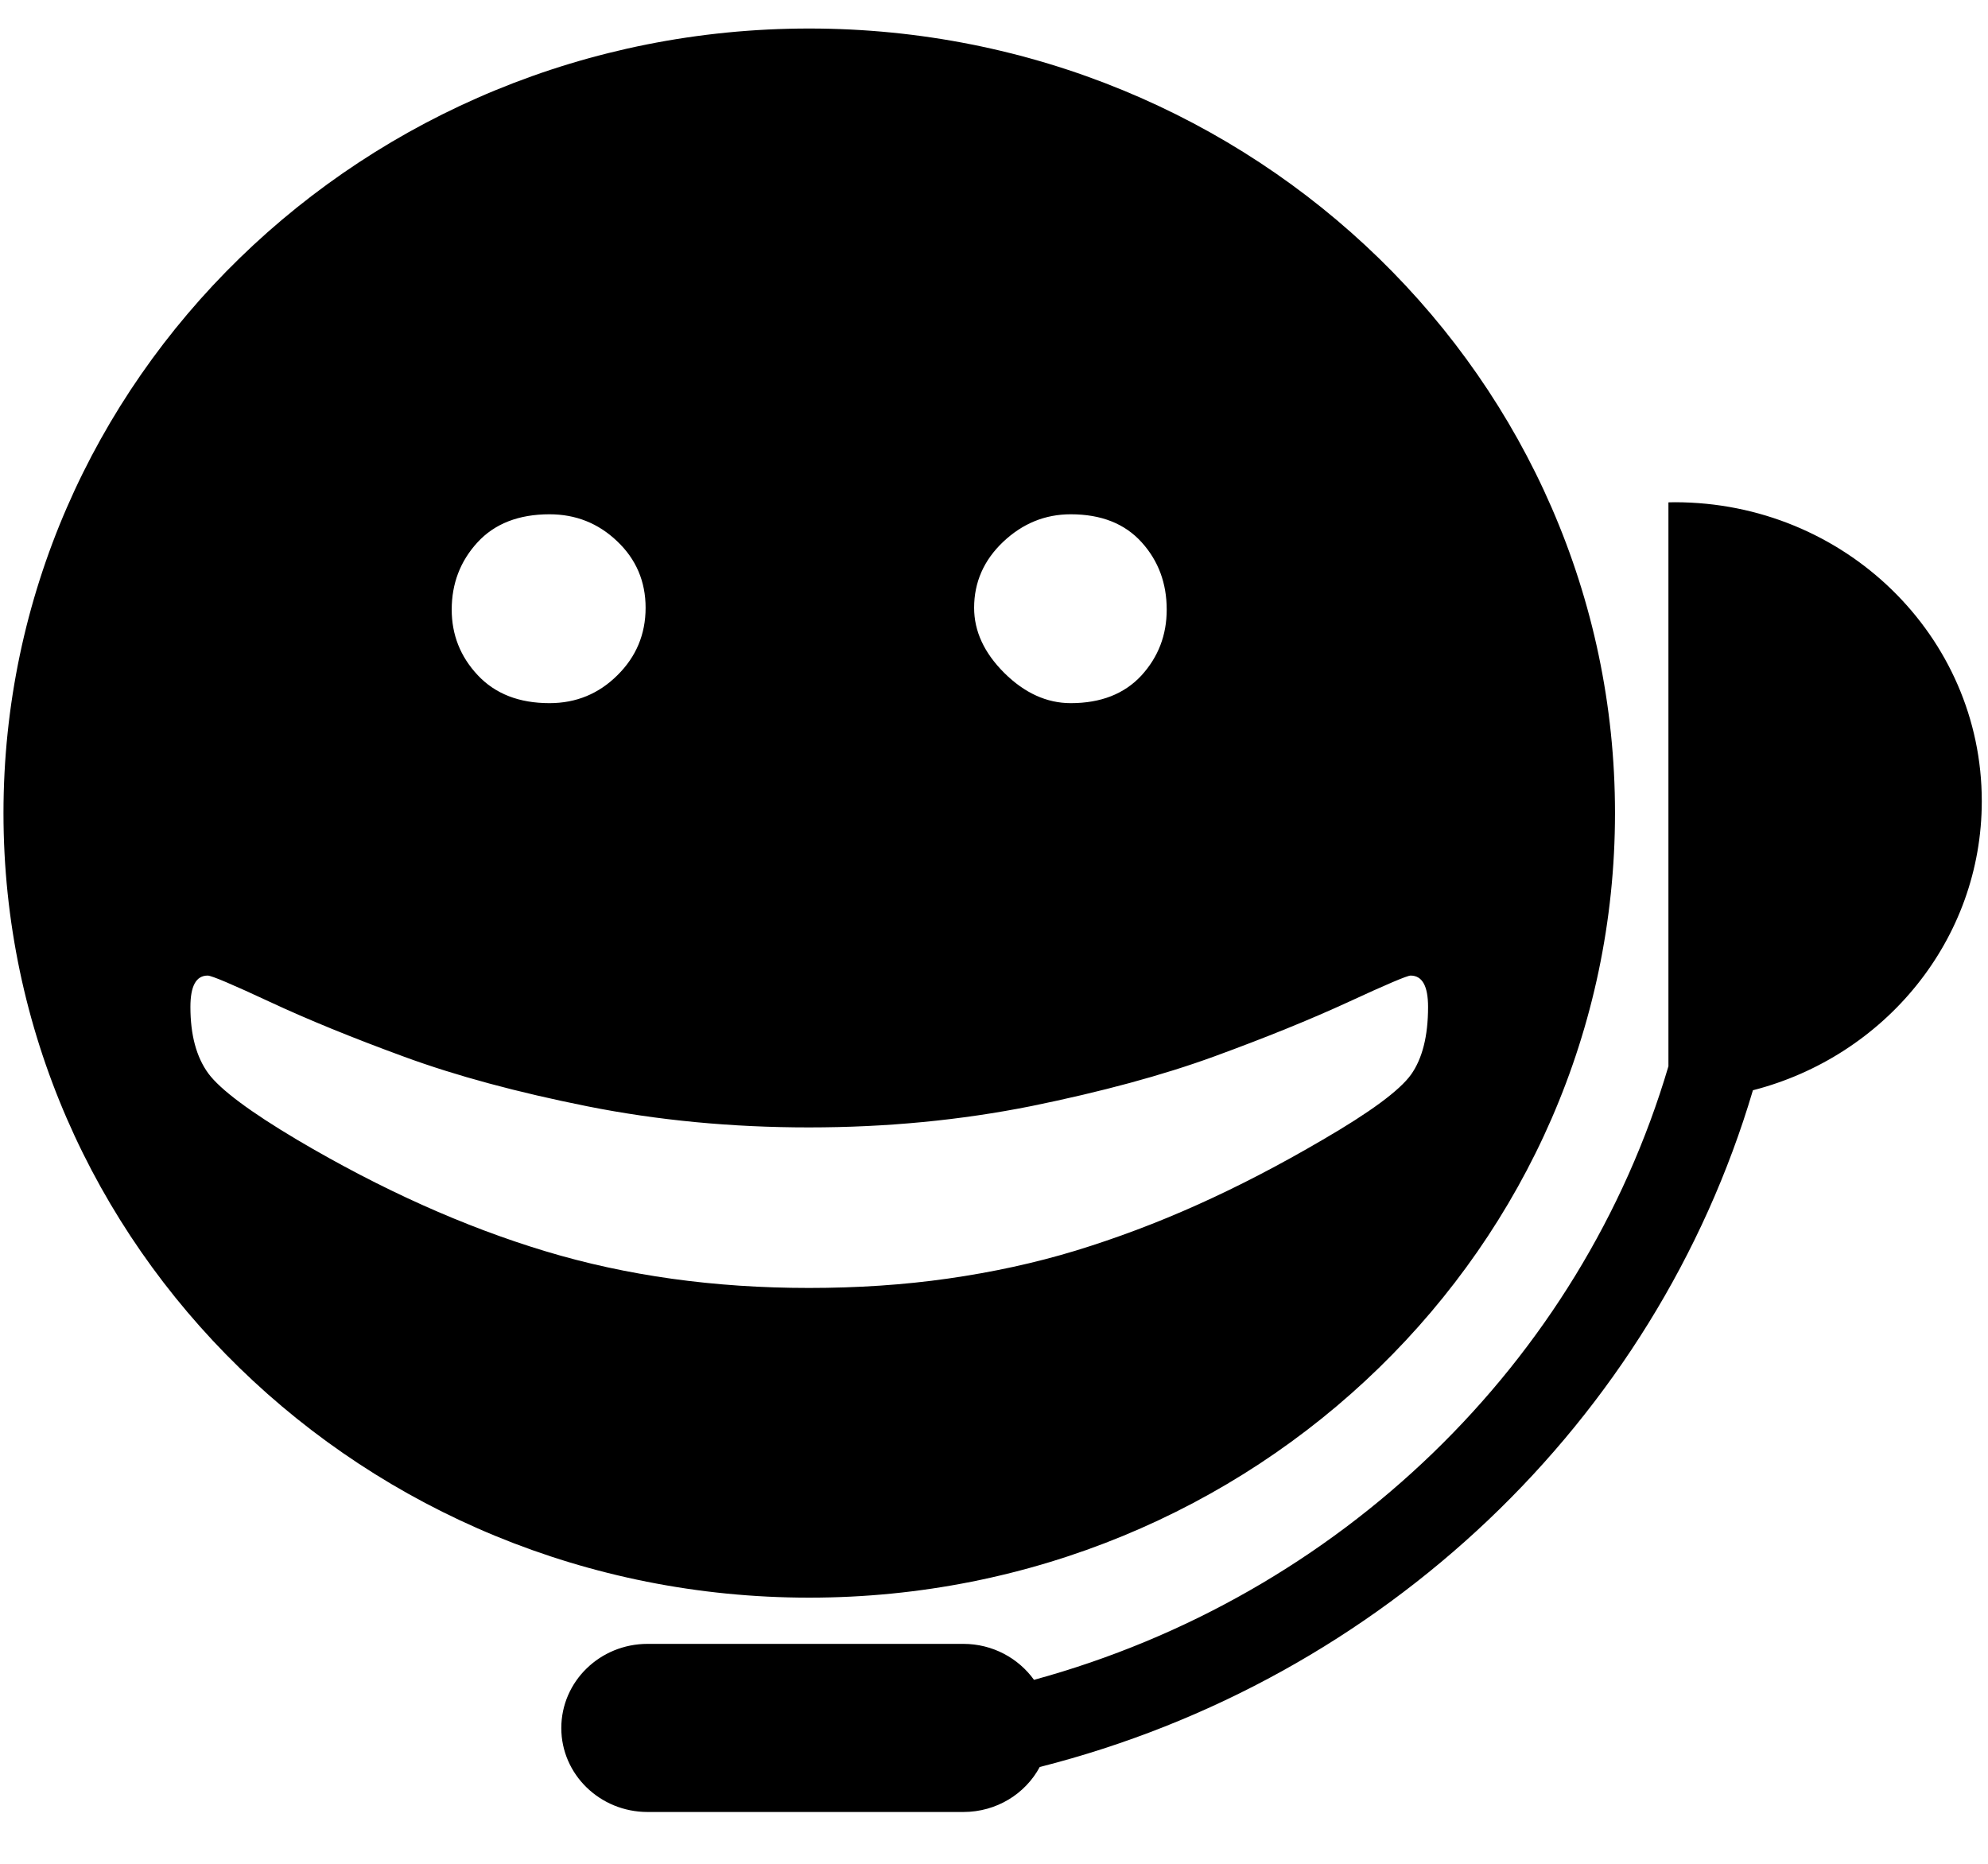 <?xml version="1.0" encoding="UTF-8" standalone="no"?>
<svg width="32px" height="30px" viewBox="0 0 32 30" version="1.1" xmlns="http://www.w3.org/2000/svg" xmlns:xlink="http://www.w3.org/1999/xlink" xmlns:sketch="http://www.bohemiancoding.com/sketch/ns">
    <!-- Generator: Sketch 3.1.1 (8761) - http://www.bohemiancoding.com/sketch -->
    <title>icon-advisor@1x</title>
    <desc></desc>
    <defs></defs>
    <g id="Page-1" stroke="none" stroke-width="1"  fill-rule="evenodd" >
        <g id="icon-advisor">
            <path d="M31.9,12.895 C31.9,10.238 29.689,8.084 26.958,8.084 C26.925,8.084 26.889,8.086 26.856,8.086 L26.856,17.163 C25.445,21.939 21.562,25.694 16.644,27.039 C16.393,26.69 15.977,26.46 15.507,26.46 L10.424,26.46 C9.656,26.46 9.035,27.066 9.035,27.815 C9.035,28.56 9.656,29.166 10.424,29.166 L15.507,29.166 C16.041,29.166 16.505,28.873 16.736,28.442 C22.261,27.04 26.639,22.872 28.216,17.549 C30.336,17.005 31.9,15.128 31.9,12.895 Z M21.287,18.348 C20.609,18.745 19.941,19.093 19.284,19.388 C18.628,19.683 17.97,19.93 17.313,20.131 C16.658,20.33 15.973,20.478 15.26,20.58 C14.548,20.682 13.8,20.731 13.02,20.731 C11.499,20.731 10.086,20.535 8.779,20.14 C7.473,19.746 6.142,19.149 4.786,18.348 C4.026,17.896 3.548,17.54 3.354,17.279 C3.161,17.015 3.065,16.659 3.065,16.208 C3.065,15.87 3.157,15.703 3.343,15.703 C3.406,15.703 3.74,15.845 4.345,16.127 C4.949,16.409 5.671,16.704 6.507,17.01 C7.343,17.317 8.327,17.582 9.458,17.808 C10.588,18.033 11.776,18.147 13.02,18.147 C14.272,18.147 15.465,18.031 16.6,17.804 C17.732,17.573 18.713,17.308 19.544,17.005 C20.373,16.702 21.095,16.409 21.707,16.127 C22.317,15.845 22.651,15.703 22.706,15.703 C22.893,15.703 22.987,15.87 22.987,16.208 C22.987,16.679 22.894,17.042 22.712,17.298 C22.528,17.553 22.054,17.903 21.287,18.348 Z M7.684,8.732 C7.961,8.429 8.35,8.278 8.845,8.278 C9.267,8.278 9.631,8.422 9.935,8.713 C10.239,9.001 10.392,9.359 10.392,9.783 C10.392,10.207 10.241,10.569 9.94,10.867 C9.639,11.167 9.274,11.318 8.845,11.318 C8.354,11.318 7.97,11.167 7.689,10.867 C7.41,10.569 7.271,10.217 7.271,9.812 C7.271,9.396 7.407,9.035 7.684,8.732 M16.147,8.722 C16.459,8.427 16.821,8.278 17.235,8.278 C17.727,8.278 18.106,8.429 18.377,8.729 C18.647,9.028 18.78,9.389 18.78,9.812 C18.78,10.224 18.644,10.576 18.372,10.874 C18.098,11.169 17.72,11.318 17.235,11.318 C16.85,11.318 16.492,11.155 16.167,10.833 C15.842,10.51 15.68,10.16 15.68,9.783 C15.68,9.373 15.835,9.018 16.147,8.722 M13.025,0.459 C5.862,0.459 0.056,6.114 0.056,13.087 C0.056,20.062 5.862,25.716 13.025,25.716 C20.188,25.716 25.996,20.062 25.996,13.087 C25.996,6.114 20.188,0.459 13.025,0.459" id="Fill-1" ></path>
        </g>
    </g>
</svg>